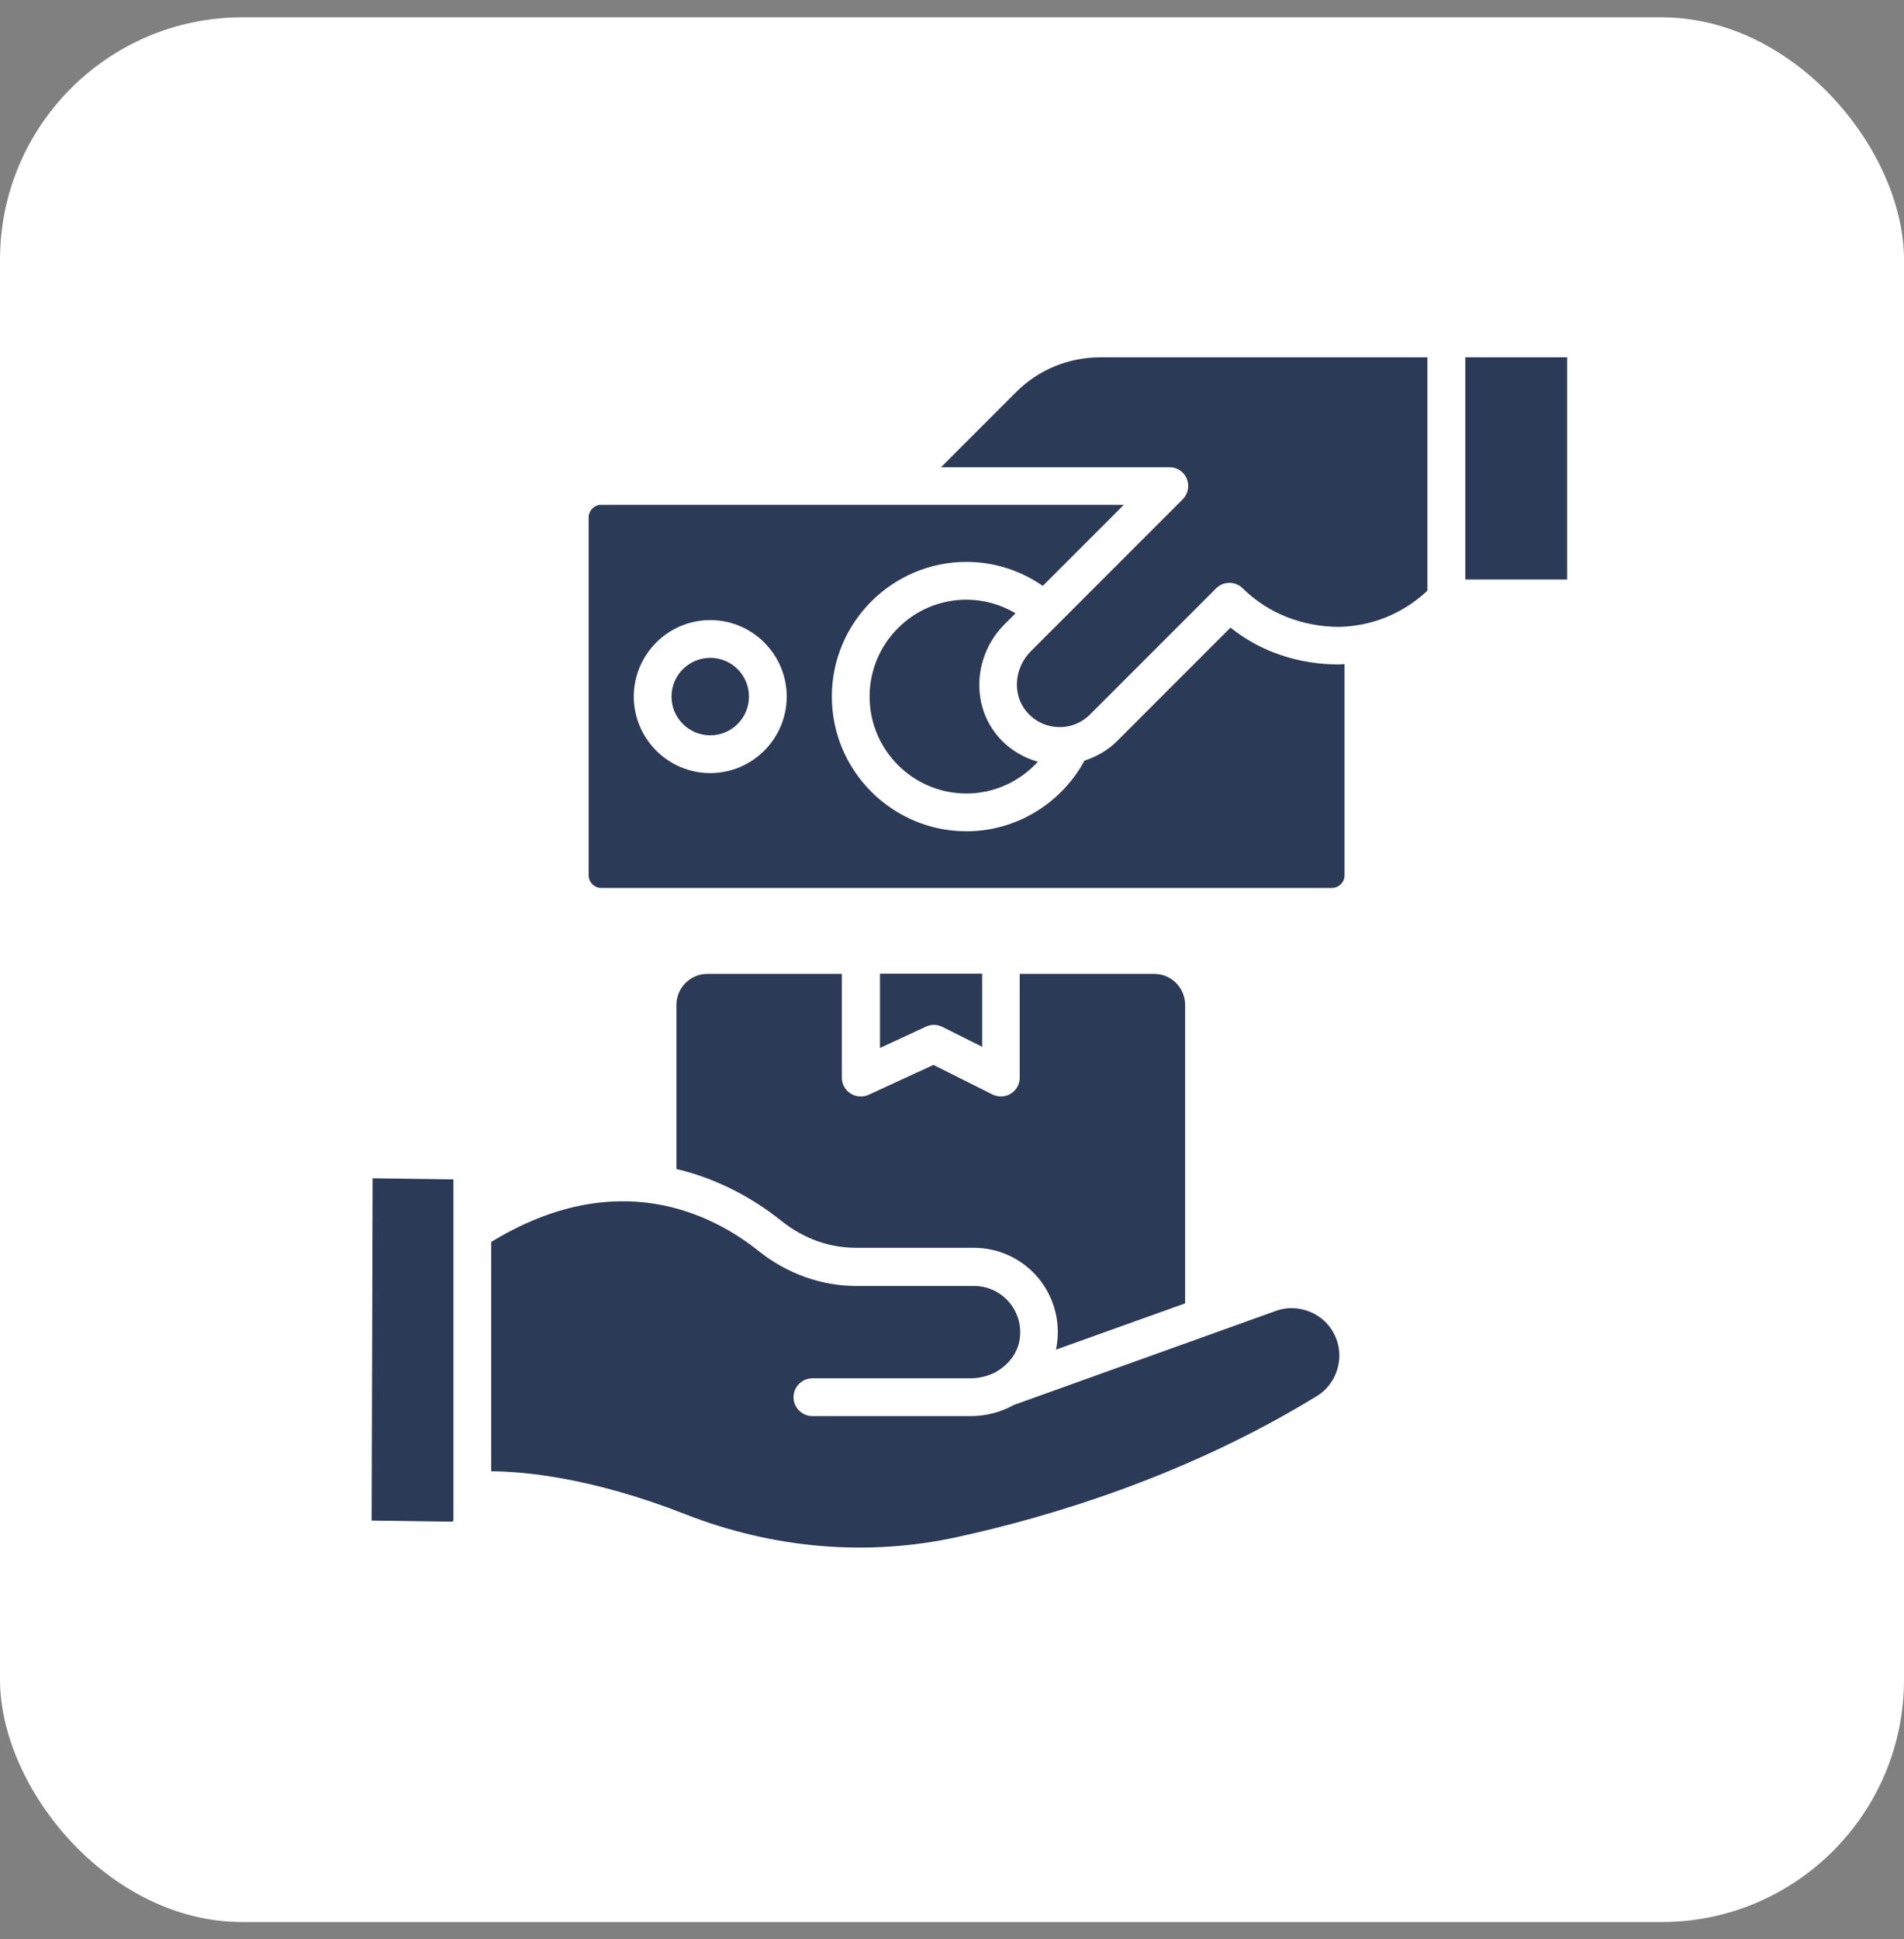 <svg width="55" height="56" viewBox="0 0 55 56" fill="none" xmlns="http://www.w3.org/2000/svg">
<rect x="0" y="0" width="55" height="56" fill="#808080" stroke="none"/>
<rect y="0.5" width="55" height="55" rx="7" fill="white"/>
<path d="M26.751 29.644C26.904 29.573 27.073 29.578 27.226 29.654L28.371 30.227V28.116H25.42V30.26L26.751 29.644ZM37.971 37.94C37.617 37.755 37.218 37.722 36.858 37.853L29.288 40.569C28.917 40.776 28.486 40.891 28.033 40.891H23.468C23.168 40.891 22.922 40.645 22.922 40.346C22.922 40.045 23.168 39.8 23.468 39.8H28.033C28.29 39.8 28.54 39.734 28.753 39.626L28.835 39.576C29.157 39.374 29.391 39.058 29.451 38.693C29.484 38.501 29.474 38.304 29.423 38.116C29.371 37.929 29.28 37.755 29.154 37.606C29.028 37.457 28.872 37.338 28.695 37.256C28.518 37.175 28.326 37.132 28.131 37.133H24.722C23.724 37.133 22.726 36.773 21.913 36.124C20.582 35.06 17.828 33.642 14.19 35.862V42.484C15.122 42.489 17.075 42.658 19.791 43.722C22.338 44.72 25.049 44.949 27.635 44.387C30.286 43.809 34.251 42.636 38.048 40.307C38.348 40.122 38.571 39.811 38.653 39.451C38.795 38.851 38.511 38.229 37.971 37.94Z" fill="#2A3A57"/>
<path d="M24.722 36.031H28.131C28.845 36.031 29.516 36.342 29.98 36.887C30.22 37.172 30.393 37.507 30.483 37.868C30.574 38.23 30.581 38.607 30.504 38.971L34.234 37.635V29.016C34.234 28.52 33.831 28.122 33.34 28.122H29.456V31.116C29.456 31.188 29.442 31.259 29.415 31.325C29.388 31.391 29.347 31.452 29.297 31.502C29.246 31.553 29.186 31.593 29.12 31.62C29.053 31.648 28.983 31.662 28.911 31.662C28.829 31.662 28.742 31.64 28.665 31.602L26.964 30.751L25.093 31.613C24.924 31.689 24.727 31.678 24.569 31.575C24.492 31.526 24.428 31.458 24.384 31.378C24.34 31.298 24.317 31.208 24.318 31.116V28.122H20.434C19.938 28.122 19.54 28.526 19.54 29.016V33.756C20.849 34.062 21.891 34.706 22.589 35.267C23.222 35.769 23.958 36.031 24.722 36.031ZM13.098 34.056L10.764 34.024L10.736 43.907L13.065 43.94L13.098 43.907V34.056ZM29.336 17.709C28.907 17.453 28.418 17.318 27.918 17.316C26.375 17.316 25.12 18.571 25.12 20.114C25.12 21.658 26.375 22.913 27.918 22.913C28.715 22.913 29.456 22.569 29.98 21.996C29.522 21.866 29.107 21.604 28.802 21.233C28.044 20.316 28.136 18.915 29.009 18.036L29.336 17.709Z" fill="#2A3A57"/>
<path d="M34.283 13.825C34.365 14.027 34.322 14.262 34.163 14.42L29.778 18.805C29.298 19.285 29.238 20.044 29.642 20.535C29.871 20.813 30.192 20.976 30.547 20.993C30.902 21.015 31.24 20.878 31.491 20.627L35.129 16.989C35.179 16.939 35.239 16.898 35.305 16.871C35.371 16.844 35.442 16.83 35.514 16.83C35.585 16.83 35.656 16.844 35.722 16.871C35.788 16.898 35.847 16.939 35.898 16.989C36.64 17.72 37.622 18.091 38.663 18.102C39.629 18.085 40.534 17.715 41.233 17.055V10.318H31.78C30.863 10.318 29.996 10.678 29.347 11.327L27.182 13.493H33.782C34 13.487 34.202 13.624 34.283 13.825Z" fill="#2A3A57"/>
<path d="M20.517 21.233C21.134 21.233 21.635 20.732 21.635 20.114C21.635 19.497 21.134 18.996 20.517 18.996C19.899 18.996 19.398 19.497 19.398 20.114C19.398 20.732 19.899 21.233 20.517 21.233Z" fill="#2A3A57"/>
<path d="M42.329 10.318H45.269V16.733H42.329V10.318ZM35.544 18.124L32.266 21.402C32.004 21.664 31.677 21.849 31.328 21.964C30.651 23.207 29.348 24.004 27.919 24.004C25.775 24.004 24.029 22.258 24.029 20.114C24.029 17.971 25.775 16.225 27.919 16.225C28.709 16.225 29.479 16.471 30.122 16.918L32.462 14.578H17.369C17.168 14.578 17.004 14.742 17.004 14.944V25.274C17.004 25.476 17.168 25.64 17.369 25.64H38.473C38.675 25.64 38.839 25.476 38.839 25.274V19.176C38.784 19.176 38.735 19.187 38.68 19.187C37.529 19.187 36.433 18.833 35.544 18.124ZM20.517 22.324C19.3 22.324 18.308 21.331 18.308 20.114C18.308 18.898 19.3 17.905 20.517 17.905C21.733 17.905 22.726 18.898 22.726 20.114C22.726 21.331 21.733 22.324 20.517 22.324Z" fill="#2A3A57"/>
</svg>
